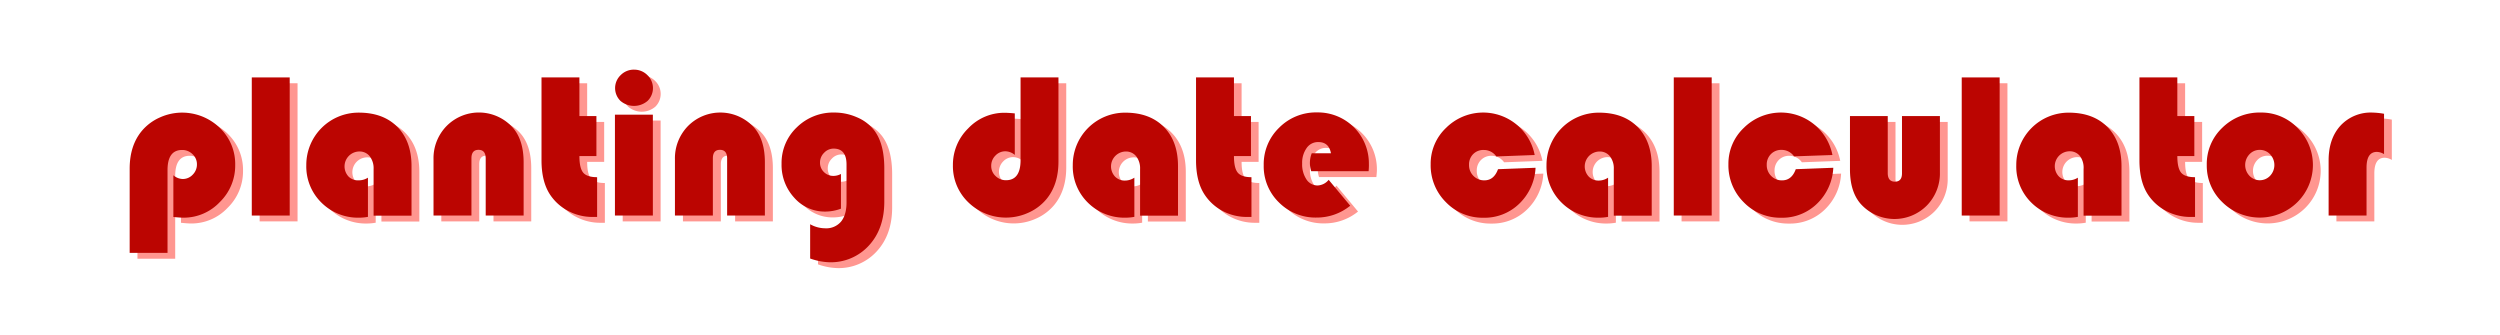 <svg id="Layer_1" data-name="Layer 1" xmlns="http://www.w3.org/2000/svg" viewBox="0 0 857 115"><defs><style>.cls-1{fill:#ff9690;}.cls-2{fill:#bb0501;}</style></defs><title>logo 3</title><path class="cls-1" d="M60.12,88.69h-13V59.83q0-7.94,4.16-12.94a17,17,0,0,1,6.09-4.58A18.51,18.51,0,0,1,78,45.81a17.18,17.18,0,0,1,5.31,12.76A17.45,17.45,0,0,1,78,71.27a17,17,0,0,1-12.49,5.34q-1.18,0-3.47-.24V62.08a5.09,5.09,0,0,0,3.19,1.28,4.63,4.63,0,0,0,3.45-1.49,4.92,4.92,0,0,0,1.44-3.54,4.67,4.67,0,0,0-1.49-3.49,5,5,0,0,0-3.57-1.44q-5,0-5,6.9V88.69Z"/><path class="cls-1" d="M102,28.54V75.89H89V28.54h13Z"/><path class="cls-1" d="M128.79,62.91V76.34a17.12,17.12,0,0,1-2.91.28,17.77,17.77,0,0,1-13-5.13,17.33,17.33,0,0,1-5.2-12.87,17.91,17.91,0,0,1,18-18q8.39,0,13.23,4.91t4.84,13.41v17h-13v-16a6.69,6.69,0,0,0-1.34-4.37,4.4,4.4,0,0,0-3.59-1.63,5.11,5.11,0,0,0-3.68,8.57,4.59,4.59,0,0,0,3.43,1.39A5.89,5.89,0,0,0,128.79,62.91Z"/><path class="cls-1" d="M182.17,75.89h-13V56.36q0-3-2.46-3t-2.43,3V75.89h-13V56.6a15.77,15.77,0,0,1,4.47-11.39,15.58,15.58,0,0,1,22.86.75q3.5,4.2,3.5,11.69V75.89Z"/><path class="cls-1" d="M201.28,28.54V41.79h5.83v13.7h-5.83q0,4.13,1.3,5.69t4.77,1.56V76.37l-1.49,0a17.63,17.63,0,0,1-8.31-2,16.81,16.81,0,0,1-6.26-5.55q-3-4.47-3-11.86V28.54h13Z"/><path class="cls-1" d="M226.46,41.31V75.89h-13V41.31h13ZM220,25.87a6.35,6.35,0,0,1,4.56,1.86,6.14,6.14,0,0,1,.1,8.83,7.14,7.14,0,0,1-9.33,0,6.14,6.14,0,0,1,.1-8.83A6.35,6.35,0,0,1,220,25.87Z"/><path class="cls-1" d="M264.93,75.89H252V56.36q0-3-2.46-3t-2.43,3V75.89h-13V56.6a15.77,15.77,0,0,1,4.47-11.39,15.58,15.58,0,0,1,22.86.75q3.5,4.2,3.5,11.69V75.89Z"/><path class="cls-1" d="M290.94,61.63v11.9a15.48,15.48,0,0,1-5.38,1,13.87,13.87,0,0,1-10.63-4.75,16.57,16.57,0,0,1-4.35-11.62,16.8,16.8,0,0,1,5.24-12.52,17.74,17.74,0,0,1,12.87-5.1,19.12,19.12,0,0,1,7.77,1.63,14.59,14.59,0,0,1,5.83,4.37q3.54,4.54,3.54,13.18V71.13q0,9.26-5.25,15a17.64,17.64,0,0,1-13.68,5.77,21.76,21.76,0,0,1-6.49-1.28V78.87a10.58,10.58,0,0,0,5.13,1.39A6.63,6.63,0,0,0,290.94,78q1.91-2.31,1.91-6.61v-13q0-5.44-4.41-5.45a4.44,4.44,0,0,0-3.28,1.44,4.61,4.61,0,0,0-1.4,3.31,4.44,4.44,0,0,0,1.34,3.29,4.52,4.52,0,0,0,3.31,1.32A5.47,5.47,0,0,0,290.94,61.63Z"/><path class="cls-1" d="M352.51,28.54h13V57.37q0,7.94-4.16,12.94a17,17,0,0,1-6.09,4.58,18.52,18.52,0,0,1-20.62-3.5,17.18,17.18,0,0,1-5.31-12.76A17.41,17.41,0,0,1,334.58,46a17,17,0,0,1,12.49-5.34q1.14,0,3.47.21V55.11a5.18,5.18,0,0,0-3.19-1.25,4.65,4.65,0,0,0-3.45,1.47,4.9,4.9,0,0,0-1.44,3.56,4.63,4.63,0,0,0,1.49,3.45,5,5,0,0,0,3.57,1.44q5,0,5-6.9V28.54Z"/><path class="cls-1" d="M391.53,62.91V76.34a17.12,17.12,0,0,1-2.91.28,17.77,17.77,0,0,1-13-5.13,17.33,17.33,0,0,1-5.2-12.87,17.91,17.91,0,0,1,18-18q8.39,0,13.23,4.91t4.84,13.41v17h-13v-16a6.69,6.69,0,0,0-1.34-4.37,4.4,4.4,0,0,0-3.59-1.63,5.11,5.11,0,0,0-3.68,8.57,4.59,4.59,0,0,0,3.43,1.39A5.89,5.89,0,0,0,391.53,62.91Z"/><path class="cls-1" d="M425.62,28.54V41.79h5.83v13.7h-5.83q0,4.13,1.3,5.69t4.77,1.56V76.37l-1.49,0a17.63,17.63,0,0,1-8.31-2,16.81,16.81,0,0,1-6.26-5.55q-3-4.47-3-11.86V28.54h13Z"/><path class="cls-1" d="M471.82,60.69H452.16a9.08,9.08,0,0,1,.17-6.14h6.59q-0.69-3.85-4.34-3.85a4.71,4.71,0,0,0-4,2.06,8.66,8.66,0,0,0-1.53,5.29,9.22,9.22,0,0,0,1.47,5.45,4.53,4.53,0,0,0,3.87,2.08,5.16,5.16,0,0,0,3.75-1.94l7.39,8.88a18.15,18.15,0,0,1-11.48,4.06,17.7,17.7,0,0,1-12.94-5.17,17.26,17.26,0,0,1-5.24-12.8,17.36,17.36,0,0,1,5.29-12.83,17.75,17.75,0,0,1,13-5.24A17.47,17.47,0,0,1,472,58.27Q472,59,471.82,60.69Z"/><path class="cls-1" d="M516.18,60l12.87-.49a18.29,18.29,0,0,1-5.58,12.31,17,17,0,0,1-12.24,4.82,17.43,17.43,0,0,1-12.89-5.31,17.78,17.78,0,0,1-5.25-13,16.9,16.9,0,0,1,5.31-12.52,18,18,0,0,1,30.35,9.33l-13.15.49a5.2,5.2,0,0,0-4.3-2.22,4.87,4.87,0,0,0-3.64,1.46,5,5,0,0,0-1.42,3.68,5.16,5.16,0,0,0,1.51,3.78,5.08,5.08,0,0,0,3.76,1.53Q514.8,63.82,516.18,60Z"/><path class="cls-1" d="M553.92,62.91V76.34a17.13,17.13,0,0,1-2.91.28,17.77,17.77,0,0,1-13-5.13,17.33,17.33,0,0,1-5.2-12.87,17.91,17.91,0,0,1,18-18q8.39,0,13.23,4.91t4.84,13.41v17h-13v-16a6.69,6.69,0,0,0-1.34-4.37A4.4,4.4,0,0,0,551,53.86a5.11,5.11,0,0,0-3.68,8.57,4.59,4.59,0,0,0,3.43,1.39A5.88,5.88,0,0,0,553.92,62.91Z"/><path class="cls-1" d="M589.44,28.54V75.89h-13V28.54h13Z"/><path class="cls-1" d="M618.26,60l12.87-.49a18.29,18.29,0,0,1-5.58,12.31,17,17,0,0,1-12.24,4.82,17.43,17.43,0,0,1-12.89-5.31,17.78,17.78,0,0,1-5.25-13,16.9,16.9,0,0,1,5.31-12.52,18,18,0,0,1,30.35,9.33l-13.15.49a5.2,5.2,0,0,0-4.3-2.22,4.87,4.87,0,0,0-3.64,1.46,5,5,0,0,0-1.42,3.68,5.16,5.16,0,0,0,1.51,3.78,5.08,5.08,0,0,0,3.76,1.53Q616.87,63.82,618.26,60Z"/><path class="cls-1" d="M636.78,41.79h13V61.32q0,2.95,2.46,2.95t2.43-2.95V41.79h13V61.08a15.72,15.72,0,0,1-4.47,11.36,15.58,15.58,0,0,1-22.86-.75q-3.5-4.2-3.5-11.65V41.79Z"/><path class="cls-1" d="M688.15,28.54V75.89h-13V28.54h13Z"/><path class="cls-1" d="M715,62.91V76.34a17.13,17.13,0,0,1-2.91.28,17.77,17.77,0,0,1-13-5.13,17.33,17.33,0,0,1-5.2-12.87,17.91,17.91,0,0,1,18-18q8.39,0,13.23,4.91t4.84,13.41v17H717v-16a6.69,6.69,0,0,0-1.34-4.37A4.4,4.4,0,0,0,712,53.86a5.11,5.11,0,0,0-3.68,8.57,4.59,4.59,0,0,0,3.43,1.39A5.88,5.88,0,0,0,715,62.91Z"/><path class="cls-1" d="M749.06,28.54V41.79h5.83v13.7h-5.83q0,4.13,1.3,5.69t4.77,1.56V76.37l-1.49,0a17.63,17.63,0,0,1-8.31-2,16.82,16.82,0,0,1-6.26-5.55q-3-4.47-3-11.86V28.54h13Z"/><path class="cls-1" d="M777.67,40.58a17.14,17.14,0,0,1,12.61,5.29,17.94,17.94,0,0,1-.07,25.44,18.3,18.3,0,0,1-25.72,0,17.29,17.29,0,0,1-5.34-12.75,17.11,17.11,0,0,1,5.34-12.78A18.19,18.19,0,0,1,777.67,40.58Zm-0.35,12.8a4.73,4.73,0,0,0-3.54,1.51,5.37,5.37,0,0,0,0,7.37,4.86,4.86,0,0,0,7.08,0,5.37,5.37,0,0,0,0-7.37A4.77,4.77,0,0,0,777.33,53.38Z"/><path class="cls-1" d="M819.92,41V54.83a5.1,5.1,0,0,0-2.46-.76q-3.54,0-3.54,5.41V75.89h-13V57q0-7.49,4.09-11.95A14.12,14.12,0,0,1,816,40.58,26.57,26.57,0,0,1,819.92,41Z"/><path class="cls-2" d="M57.45,86.69h-13V57.83q0-7.94,4.16-12.94a17,17,0,0,1,6.09-4.58,18.51,18.51,0,0,1,20.62,3.5,17.18,17.18,0,0,1,5.31,12.76,17.45,17.45,0,0,1-5.27,12.69A17,17,0,0,1,62.9,74.62q-1.18,0-3.47-.24V60.08a5.09,5.09,0,0,0,3.19,1.28,4.63,4.63,0,0,0,3.45-1.49,4.92,4.92,0,0,0,1.44-3.54A4.67,4.67,0,0,0,66,52.85a5,5,0,0,0-3.57-1.44q-5,0-5,6.9V86.69Z"/><path class="cls-2" d="M99.31,26.54V73.89h-13V26.54h13Z"/><path class="cls-2" d="M126.13,60.91V74.34a17.12,17.12,0,0,1-2.91.28,17.77,17.77,0,0,1-13-5.13A17.33,17.33,0,0,1,105,56.61a17.91,17.91,0,0,1,18-18q8.39,0,13.23,4.91t4.84,13.41v17h-13v-16a6.69,6.69,0,0,0-1.34-4.37,4.4,4.4,0,0,0-3.59-1.63,5.11,5.11,0,0,0-3.68,8.57A4.59,4.59,0,0,0,123,61.82,5.89,5.89,0,0,0,126.13,60.91Z"/><path class="cls-2" d="M179.5,73.89h-13V54.36q0-3-2.46-3t-2.43,3V73.89h-13V54.6a15.77,15.77,0,0,1,4.47-11.39A15.58,15.58,0,0,1,176,44q3.5,4.2,3.5,11.69V73.89Z"/><path class="cls-2" d="M198.62,26.54V39.79h5.83v13.7h-5.83q0,4.13,1.3,5.69t4.77,1.56V74.37l-1.49,0a17.63,17.63,0,0,1-8.31-2,16.81,16.81,0,0,1-6.26-5.55q-3-4.47-3-11.86V26.54h13Z"/><path class="cls-2" d="M223.8,39.31V73.89h-13V39.31h13Zm-6.45-15.43a6.35,6.35,0,0,1,4.56,1.86,6.14,6.14,0,0,1,.1,8.83,7.14,7.14,0,0,1-9.33,0,6.14,6.14,0,0,1,.1-8.83A6.35,6.35,0,0,1,217.35,23.87Z"/><path class="cls-2" d="M262.26,73.89h-13V54.36q0-3-2.46-3t-2.43,3V73.89h-13V54.6a15.77,15.77,0,0,1,4.47-11.39,15.58,15.58,0,0,1,22.86.75q3.5,4.2,3.5,11.69V73.89Z"/><path class="cls-2" d="M288.28,59.63v11.9a15.48,15.48,0,0,1-5.38,1,13.87,13.87,0,0,1-10.63-4.75,16.57,16.57,0,0,1-4.35-11.62,16.8,16.8,0,0,1,5.24-12.52A17.74,17.74,0,0,1,286,38.58a19.12,19.12,0,0,1,7.77,1.63,14.59,14.59,0,0,1,5.83,4.37q3.54,4.54,3.54,13.18V69.13q0,9.26-5.25,15a17.64,17.64,0,0,1-13.68,5.77,21.76,21.76,0,0,1-6.49-1.28V76.87a10.58,10.58,0,0,0,5.13,1.39A6.63,6.63,0,0,0,288.28,76q1.91-2.31,1.91-6.61v-13q0-5.44-4.41-5.45a4.44,4.44,0,0,0-3.28,1.44,4.61,4.61,0,0,0-1.4,3.31,4.44,4.44,0,0,0,1.34,3.29,4.52,4.52,0,0,0,3.31,1.32A5.47,5.47,0,0,0,288.28,59.63Z"/><path class="cls-2" d="M349.84,26.54h13V55.37q0,7.94-4.16,12.94a17,17,0,0,1-6.09,4.58,18.52,18.52,0,0,1-20.62-3.5,17.18,17.18,0,0,1-5.31-12.76A17.41,17.41,0,0,1,331.91,44a17,17,0,0,1,12.49-5.34q1.14,0,3.47.21V53.11a5.18,5.18,0,0,0-3.19-1.25,4.65,4.65,0,0,0-3.45,1.47,4.9,4.9,0,0,0-1.44,3.56,4.63,4.63,0,0,0,1.49,3.45,5,5,0,0,0,3.57,1.44q5,0,5-6.9V26.54Z"/><path class="cls-2" d="M388.86,60.91V74.34a17.12,17.12,0,0,1-2.91.28,17.77,17.77,0,0,1-13-5.13,17.33,17.33,0,0,1-5.2-12.87,17.91,17.91,0,0,1,18-18q8.39,0,13.23,4.91t4.84,13.41v17h-13v-16a6.69,6.69,0,0,0-1.34-4.37,4.4,4.4,0,0,0-3.59-1.63,5.11,5.11,0,0,0-3.68,8.57,4.59,4.59,0,0,0,3.43,1.39A5.89,5.89,0,0,0,388.86,60.91Z"/><path class="cls-2" d="M423,26.54V39.79h5.83v13.7H423q0,4.13,1.3,5.69T429,60.74V74.37l-1.49,0a17.63,17.63,0,0,1-8.31-2A16.81,16.81,0,0,1,413,66.81q-3-4.47-3-11.86V26.54h13Z"/><path class="cls-2" d="M469.16,58.69H449.49a9.08,9.08,0,0,1,.17-6.14h6.59q-0.69-3.85-4.34-3.85a4.71,4.71,0,0,0-4,2.06,8.66,8.66,0,0,0-1.53,5.29,9.22,9.22,0,0,0,1.47,5.45,4.53,4.53,0,0,0,3.87,2.08,5.16,5.16,0,0,0,3.75-1.94l7.39,8.88a18.15,18.15,0,0,1-11.48,4.06,17.7,17.7,0,0,1-12.94-5.17,17.26,17.26,0,0,1-5.24-12.8,17.36,17.36,0,0,1,5.29-12.83,17.75,17.75,0,0,1,13-5.24,17.47,17.47,0,0,1,17.76,17.72Q469.29,57,469.16,58.69Z"/><path class="cls-2" d="M513.52,58l12.87-.49a18.29,18.29,0,0,1-5.58,12.31,17,17,0,0,1-12.24,4.82,17.43,17.43,0,0,1-12.89-5.31,17.78,17.78,0,0,1-5.25-13,16.9,16.9,0,0,1,5.31-12.52,18,18,0,0,1,30.35,9.33l-13.15.49a5.2,5.2,0,0,0-4.3-2.22A4.87,4.87,0,0,0,505,52.83a5,5,0,0,0-1.42,3.68,5.16,5.16,0,0,0,1.51,3.78,5.08,5.08,0,0,0,3.76,1.53Q512.13,61.82,513.52,58Z"/><path class="cls-2" d="M551.25,60.91V74.34a17.13,17.13,0,0,1-2.91.28,17.77,17.77,0,0,1-13-5.13,17.33,17.33,0,0,1-5.2-12.87,17.91,17.91,0,0,1,18-18q8.39,0,13.23,4.91t4.84,13.41v17h-13v-16a6.69,6.69,0,0,0-1.34-4.37,4.4,4.4,0,0,0-3.59-1.63,5.11,5.11,0,0,0-3.68,8.57,4.59,4.59,0,0,0,3.43,1.39A5.88,5.88,0,0,0,551.25,60.91Z"/><path class="cls-2" d="M586.77,26.54V73.89h-13V26.54h13Z"/><path class="cls-2" d="M615.59,58l12.87-.49a18.29,18.29,0,0,1-5.58,12.31,17,17,0,0,1-12.24,4.82,17.43,17.43,0,0,1-12.89-5.31,17.78,17.78,0,0,1-5.25-13,16.9,16.9,0,0,1,5.31-12.52,18,18,0,0,1,30.35,9.33L615,53.6a5.2,5.2,0,0,0-4.3-2.22,4.87,4.87,0,0,0-3.64,1.46,5,5,0,0,0-1.42,3.68,5.16,5.16,0,0,0,1.51,3.78,5.08,5.08,0,0,0,3.76,1.53Q614.21,61.82,615.59,58Z"/><path class="cls-2" d="M634.12,39.79h13V59.32q0,2.95,2.46,2.95T652,59.32V39.79h13V59.08a15.72,15.72,0,0,1-4.47,11.36,15.58,15.58,0,0,1-22.86-.75q-3.5-4.2-3.5-11.65V39.79Z"/><path class="cls-2" d="M685.48,26.54V73.89h-13V26.54h13Z"/><path class="cls-2" d="M712.29,60.91V74.34a17.13,17.13,0,0,1-2.91.28,17.77,17.77,0,0,1-13-5.13,17.33,17.33,0,0,1-5.2-12.87,17.91,17.91,0,0,1,18-18q8.39,0,13.23,4.91t4.84,13.41v17h-13v-16A6.69,6.69,0,0,0,713,53.49a4.4,4.4,0,0,0-3.59-1.63,5.11,5.11,0,0,0-3.68,8.57,4.59,4.59,0,0,0,3.43,1.39A5.88,5.88,0,0,0,712.29,60.91Z"/><path class="cls-2" d="M746.39,26.54V39.79h5.83v13.7h-5.83q0,4.13,1.3,5.69t4.77,1.56V74.37l-1.49,0a17.63,17.63,0,0,1-8.31-2,16.82,16.82,0,0,1-6.26-5.55q-3-4.47-3-11.86V26.54h13Z"/><path class="cls-2" d="M775,38.58a17.14,17.14,0,0,1,12.61,5.29,17.94,17.94,0,0,1-.07,25.44,18.3,18.3,0,0,1-25.72,0,17.29,17.29,0,0,1-5.34-12.75,17.11,17.11,0,0,1,5.34-12.78A18.19,18.19,0,0,1,775,38.58Zm-0.35,12.8a4.73,4.73,0,0,0-3.54,1.51,5.37,5.37,0,0,0,0,7.37,4.86,4.86,0,0,0,7.08,0,5.37,5.37,0,0,0,0-7.37A4.77,4.77,0,0,0,774.66,51.38Z"/><path class="cls-2" d="M817.25,39V52.83a5.1,5.1,0,0,0-2.46-.76q-3.54,0-3.54,5.41V73.89h-13V55q0-7.49,4.09-11.95a14.12,14.12,0,0,1,10.93-4.46A26.57,26.57,0,0,1,817.25,39Z"/></svg>